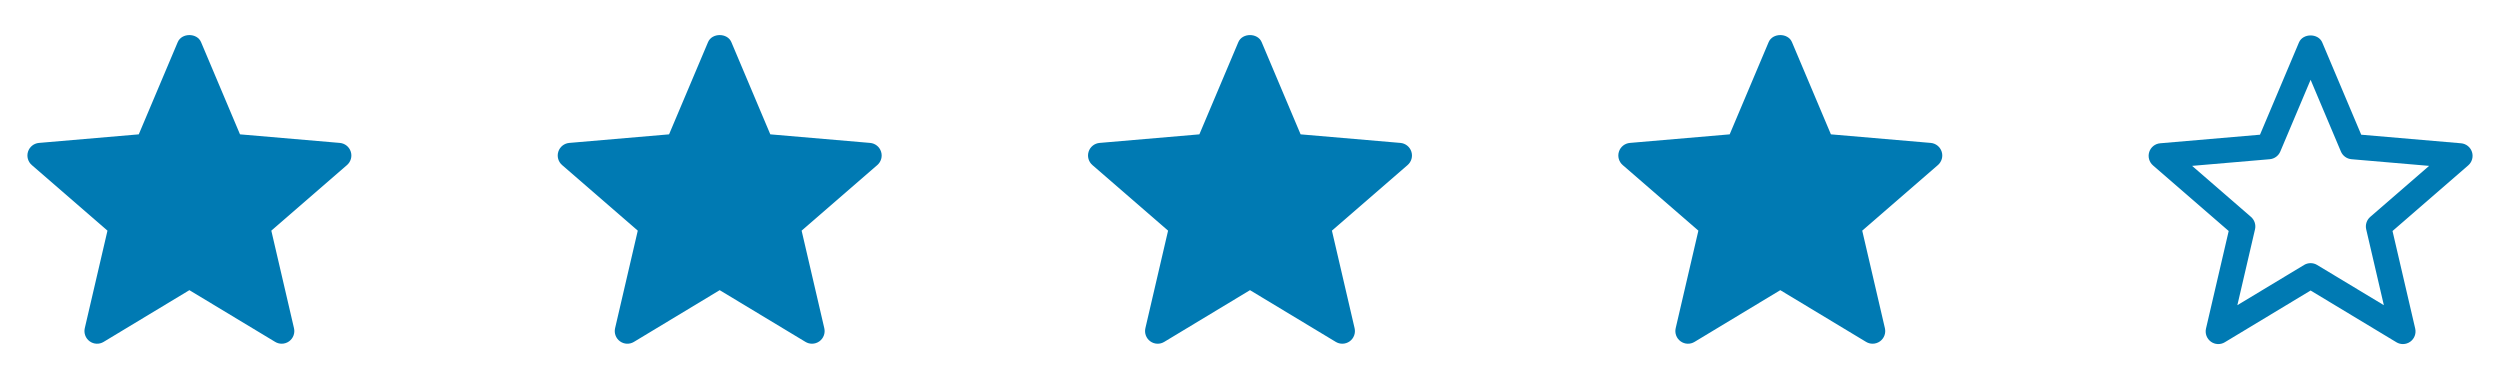 <svg width="264" height="40" viewBox="0 0 264 40" fill="none" xmlns="http://www.w3.org/2000/svg">
<path fill-rule="evenodd" clip-rule="evenodd" d="M37.039 16.009C36.873 15.499 36.419 15.139 35.886 15.092L25.344 14.187L21.229 4.444C20.809 3.457 19.191 3.457 18.771 4.444L14.654 14.187L4.114 15.092C3.581 15.139 3.126 15.499 2.961 16.009C2.794 16.519 2.951 17.077 3.356 17.429L11.349 24.357L8.952 34.659C8.832 35.182 9.034 35.726 9.469 36.042C9.904 36.359 10.484 36.382 10.941 36.104L19.999 30.641L29.059 36.104C29.271 36.232 29.509 36.296 29.747 36.296C30.023 36.296 30.297 36.211 30.531 36.042C30.964 35.726 31.168 35.182 31.046 34.659L28.651 24.357L36.644 17.429C37.049 17.077 37.206 16.519 37.039 16.009Z" fill="#007AB3"/>
<path fill-rule="evenodd" clip-rule="evenodd" d="M93.039 16.009C92.873 15.499 92.419 15.139 91.886 15.092L81.344 14.187L77.229 4.444C76.809 3.457 75.191 3.457 74.771 4.444L70.654 14.187L60.114 15.092C59.581 15.139 59.126 15.499 58.961 16.009C58.794 16.519 58.951 17.077 59.356 17.429L67.349 24.357L64.953 34.659C64.832 35.182 65.034 35.726 65.469 36.042C65.904 36.359 66.484 36.382 66.941 36.104L75.999 30.641L85.059 36.104C85.271 36.232 85.509 36.296 85.748 36.296C86.022 36.296 86.297 36.211 86.531 36.042C86.964 35.726 87.168 35.182 87.046 34.659L84.651 24.357L92.644 17.429C93.049 17.077 93.206 16.519 93.039 16.009Z" fill="#007AB3"/>
<path fill-rule="evenodd" clip-rule="evenodd" d="M149.039 16.009C148.872 15.499 148.419 15.139 147.886 15.092L137.344 14.187L133.229 4.444C132.809 3.457 131.191 3.457 130.771 4.444L126.654 14.187L116.114 15.092C115.581 15.139 115.126 15.499 114.961 16.009C114.794 16.519 114.951 17.077 115.356 17.429L123.349 24.357L120.952 34.659C120.832 35.182 121.034 35.726 121.469 36.042C121.904 36.359 122.484 36.382 122.941 36.104L131.999 30.641L141.059 36.104C141.271 36.232 141.509 36.296 141.747 36.296C142.022 36.296 142.297 36.211 142.531 36.042C142.964 35.726 143.167 35.182 143.046 34.659L140.651 24.357L148.644 17.429C149.049 17.077 149.206 16.519 149.039 16.009Z" fill="#007AB3"/>
<path fill-rule="evenodd" clip-rule="evenodd" d="M205.039 16.009C204.872 15.499 204.419 15.139 203.886 15.092L193.344 14.187L189.229 4.444C188.809 3.457 187.191 3.457 186.771 4.444L182.654 14.187L172.114 15.092C171.581 15.139 171.126 15.499 170.961 16.009C170.794 16.519 170.951 17.077 171.356 17.429L179.349 24.357L176.952 34.659C176.832 35.182 177.034 35.726 177.469 36.042C177.904 36.359 178.484 36.382 178.941 36.104L187.999 30.641L197.059 36.104C197.271 36.232 197.509 36.296 197.747 36.296C198.022 36.296 198.297 36.211 198.531 36.042C198.964 35.726 199.167 35.182 199.046 34.659L196.651 24.357L204.644 17.429C205.049 17.077 205.206 16.519 205.039 16.009Z" fill="#007AB3"/>
<path fill-rule="evenodd" clip-rule="evenodd" d="M244 27.788C244.238 27.788 244.476 27.851 244.688 27.98L251.735 32.228L249.87 24.215C249.758 23.733 249.923 23.23 250.296 22.904L256.515 17.516L248.316 16.813C247.823 16.771 247.395 16.459 247.201 16.005L244 8.426L240.798 16.005C240.605 16.459 240.176 16.771 239.683 16.813L231.485 17.516L237.703 22.904C238.076 23.23 238.241 23.733 238.13 24.215L236.265 32.228L243.311 27.98C243.523 27.851 243.761 27.788 244 27.788ZM253.748 36.333C253.51 36.333 253.27 36.27 253.06 36.141L244 30.678L234.94 36.141C234.486 36.419 233.903 36.396 233.47 36.08C233.035 35.763 232.833 35.219 232.953 34.698L235.35 24.395L227.356 17.466C226.951 17.114 226.795 16.556 226.96 16.046C227.126 15.536 227.58 15.176 228.115 15.13L238.655 14.225L242.771 4.481C243.191 3.495 244.808 3.495 245.228 4.481L249.345 14.225L259.885 15.13C260.42 15.176 260.873 15.536 261.04 16.046C261.205 16.556 261.048 17.114 260.643 17.466L252.65 24.395L255.046 34.698C255.166 35.219 254.965 35.763 254.53 36.08C254.298 36.248 254.023 36.333 253.748 36.333Z" fill="#007AB3"/>
</svg>
